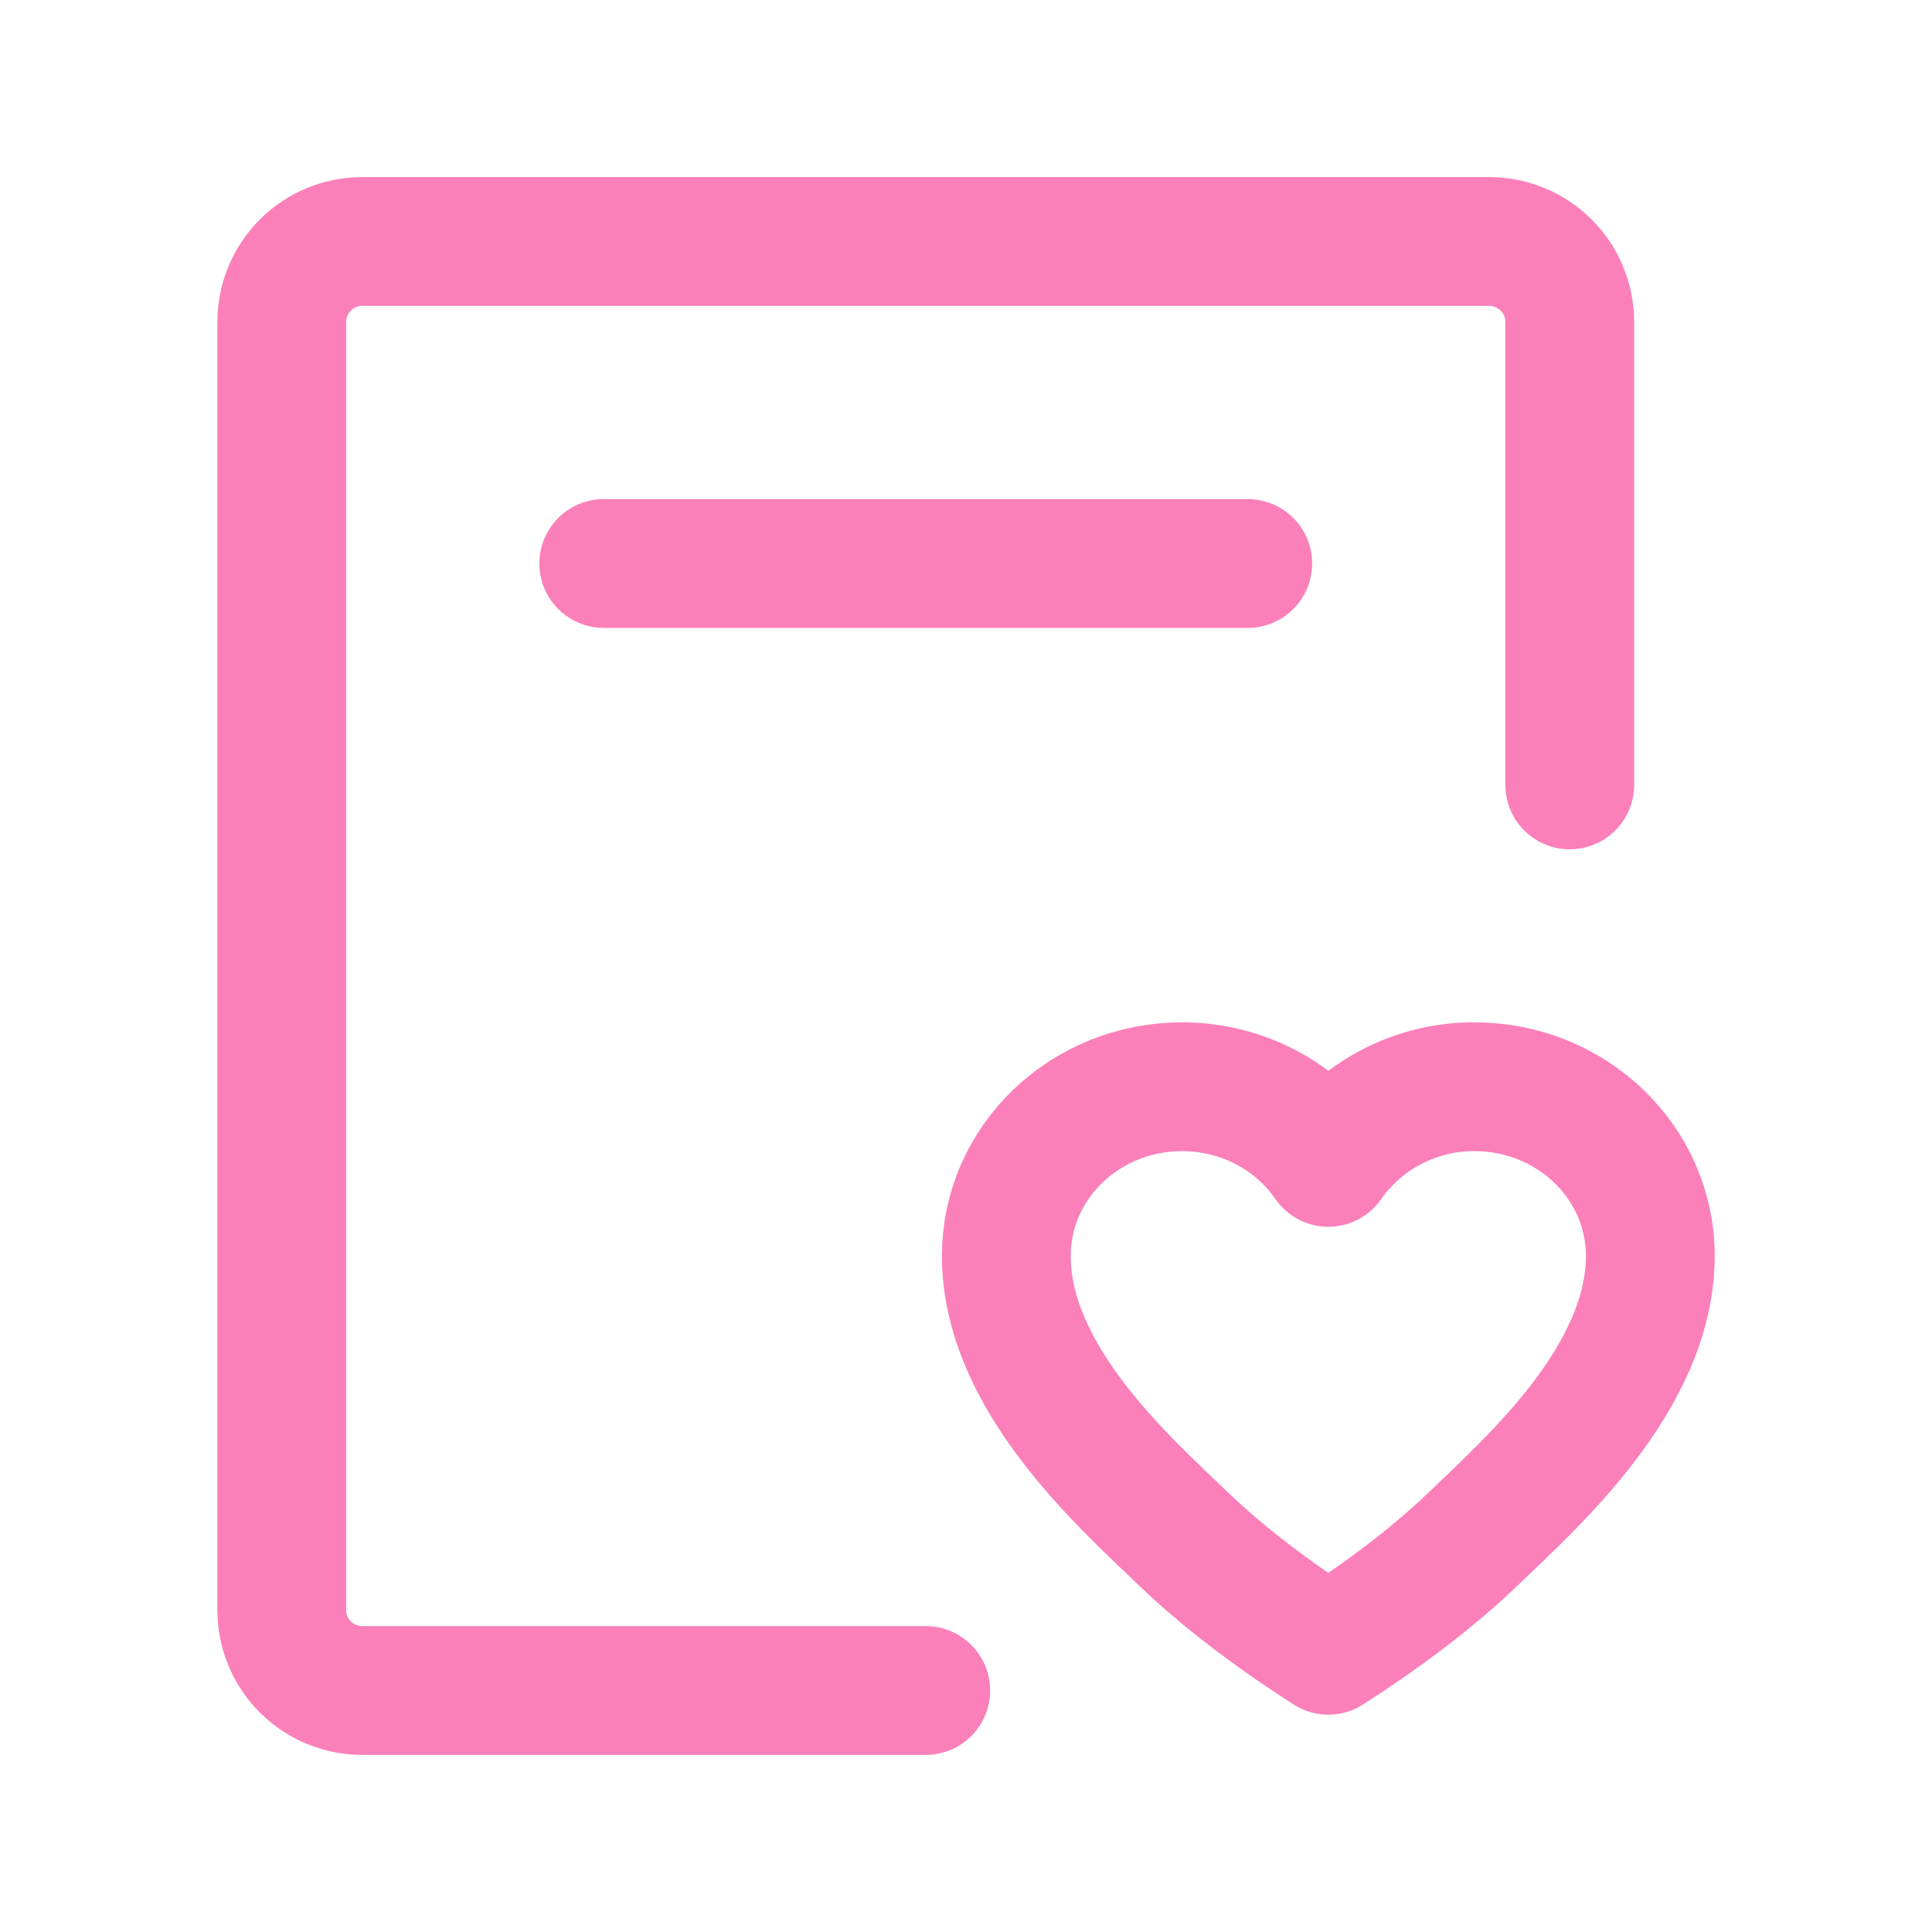 <?xml version="1.0" encoding="UTF-8"?>
<svg fill="none" viewBox="0 0 30 30" xmlns="http://www.w3.org/2000/svg">
<path d="m14.375 26.25h-8.75c-0.332 0-0.649-0.132-0.884-0.366s-0.366-0.552-0.366-0.884v-20c0-0.332 0.132-0.649 0.366-0.884s0.552-0.366 0.884-0.366h17.5c0.332 0 0.649 0.132 0.884 0.366s0.366 0.552 0.366 0.884v7.188" stroke="#FB80BA" stroke-linecap="round" stroke-linejoin="round" stroke-width="2"/>
<path d="m22.898 16.875c1.506 0 2.728 1.175 2.728 2.625 0 1.887-1.819 3.5-2.728 4.375-0.606 0.583-1.363 1.167-2.272 1.75-0.909-0.583-1.667-1.167-2.272-1.75-0.909-0.875-2.728-2.487-2.728-4.375 0-1.45 1.221-2.625 2.728-2.625 0.948 0 1.784 0.466 2.272 1.174 0.256-0.365 0.596-0.662 0.992-0.867 0.396-0.204 0.835-0.31 1.281-0.307z" stroke="#FB80BA" stroke-linejoin="round" stroke-width="2"/>
<path d="m9.375 8.75h10" stroke="#FB80BA" stroke-linecap="round" stroke-width="2"/>
</svg>
